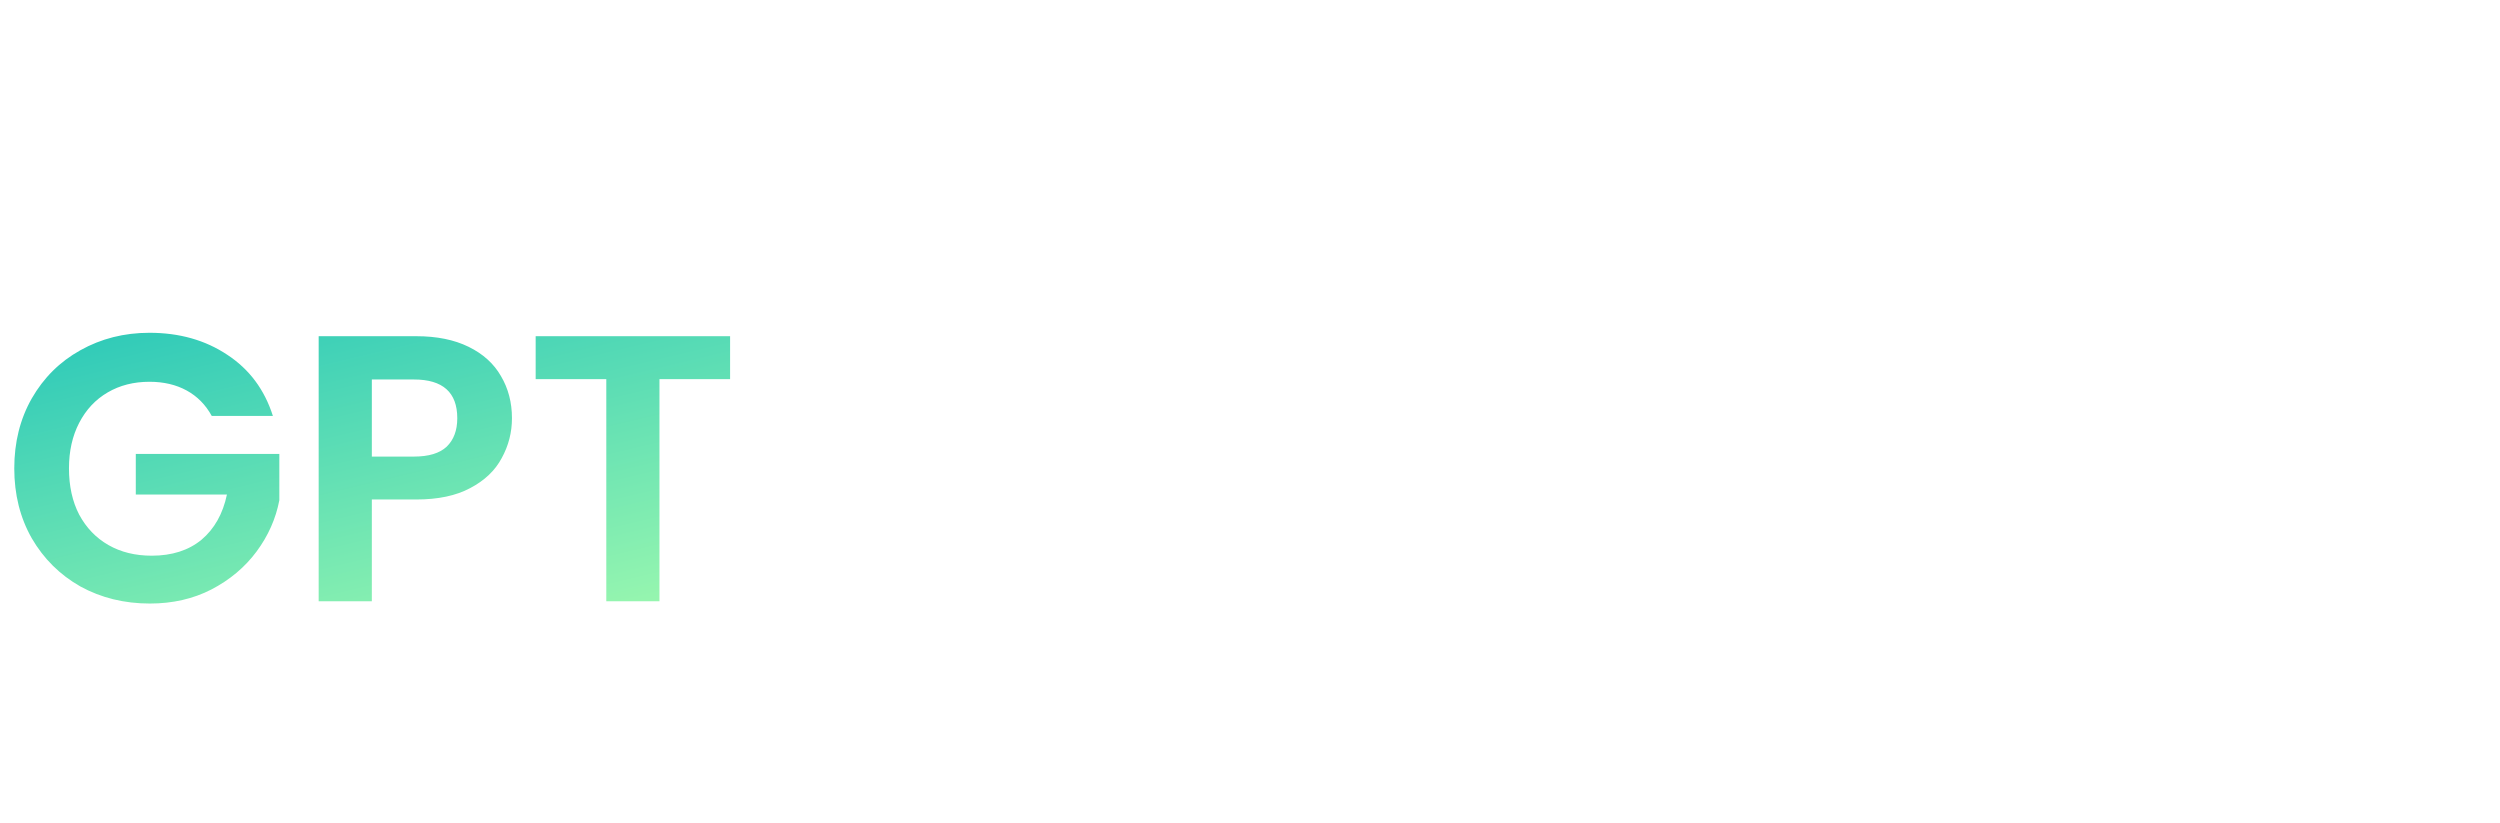 <svg width="158" height="52" viewBox="0 0 158 52" fill="none" xmlns="http://www.w3.org/2000/svg">
<g filter="url(#filter0_d_473_492)">
<path d="M13.383 22.288C12.998 21.584 12.47 21.048 11.799 20.68C11.127 20.312 10.342 20.128 9.447 20.128C8.454 20.128 7.574 20.352 6.806 20.8C6.038 21.248 5.439 21.888 5.006 22.72C4.574 23.552 4.359 24.512 4.359 25.6C4.359 26.72 4.574 27.696 5.006 28.528C5.455 29.36 6.071 30 6.854 30.448C7.638 30.896 8.55 31.12 9.591 31.12C10.87 31.12 11.918 30.784 12.735 30.112C13.55 29.424 14.086 28.472 14.342 27.256H8.582V24.688H17.654V27.616C17.43 28.784 16.951 29.864 16.215 30.856C15.479 31.848 14.527 32.648 13.358 33.256C12.207 33.848 10.911 34.144 9.47 34.144C7.854 34.144 6.391 33.784 5.079 33.064C3.783 32.328 2.759 31.312 2.006 30.016C1.27 28.72 0.902 27.248 0.902 25.6C0.902 23.952 1.27 22.48 2.006 21.184C2.759 19.872 3.783 18.856 5.079 18.136C6.391 17.4 7.846 17.032 9.447 17.032C11.335 17.032 12.975 17.496 14.367 18.424C15.758 19.336 16.718 20.624 17.247 22.288H13.383ZM32.356 22.432C32.356 23.328 32.14 24.168 31.708 24.952C31.292 25.736 30.628 26.368 29.716 26.848C28.82 27.328 27.684 27.568 26.308 27.568H23.5V34H20.14V17.248H26.308C27.604 17.248 28.708 17.472 29.62 17.92C30.532 18.368 31.212 18.984 31.66 19.768C32.124 20.552 32.356 21.44 32.356 22.432ZM26.164 24.856C27.092 24.856 27.78 24.648 28.228 24.232C28.676 23.8 28.9 23.2 28.9 22.432C28.9 20.8 27.988 19.984 26.164 19.984H23.5V24.856H26.164ZM46.142 17.248V19.96H41.678V34H38.318V19.96H33.854V17.248H46.142Z" fill="url(#paint0_linear_473_492)"/>
</g>
<g filter="url(#filter1_d_473_492)">
<path d="M65.241 23.264C64.889 22.619 64.405 22.127 63.789 21.79C63.173 21.453 62.455 21.284 61.633 21.284C60.724 21.284 59.917 21.489 59.213 21.9C58.509 22.311 57.959 22.897 57.563 23.66C57.167 24.423 56.969 25.303 56.969 26.3C56.969 27.327 57.167 28.221 57.563 28.984C57.974 29.747 58.539 30.333 59.257 30.744C59.976 31.155 60.812 31.36 61.765 31.36C62.939 31.36 63.899 31.052 64.647 30.436C65.395 29.805 65.887 28.933 66.121 27.818H60.841V25.464H69.157V28.148C68.952 29.219 68.512 30.209 67.837 31.118C67.163 32.027 66.29 32.761 65.219 33.318C64.163 33.861 62.975 34.132 61.655 34.132C60.174 34.132 58.832 33.802 57.629 33.142C56.441 32.467 55.503 31.536 54.813 30.348C54.139 29.16 53.801 27.811 53.801 26.3C53.801 24.789 54.139 23.44 54.813 22.252C55.503 21.049 56.441 20.118 57.629 19.458C58.832 18.783 60.167 18.446 61.633 18.446C63.364 18.446 64.867 18.871 66.143 19.722C67.419 20.558 68.299 21.739 68.783 23.264H65.241ZM82.942 21.812V34H79.84V32.46C79.444 32.988 78.923 33.406 78.278 33.714C77.647 34.007 76.958 34.154 76.21 34.154C75.257 34.154 74.413 33.956 73.68 33.56C72.947 33.149 72.367 32.555 71.942 31.778C71.531 30.986 71.326 30.047 71.326 28.962V21.812H74.406V28.522C74.406 29.49 74.648 30.238 75.132 30.766C75.616 31.279 76.276 31.536 77.112 31.536C77.963 31.536 78.63 31.279 79.114 30.766C79.598 30.238 79.84 29.49 79.84 28.522V21.812H82.942ZM87.543 20.36C87 20.36 86.546 20.191 86.179 19.854C85.827 19.502 85.651 19.069 85.651 18.556C85.651 18.043 85.827 17.617 86.179 17.28C86.546 16.928 87 16.752 87.543 16.752C88.086 16.752 88.533 16.928 88.885 17.28C89.252 17.617 89.435 18.043 89.435 18.556C89.435 19.069 89.252 19.502 88.885 19.854C88.533 20.191 88.086 20.36 87.543 20.36ZM89.061 21.812V34H85.981V21.812H89.061ZM91.312 27.862C91.312 26.63 91.554 25.537 92.038 24.584C92.537 23.631 93.211 22.897 94.062 22.384C94.913 21.871 95.859 21.614 96.9 21.614C97.692 21.614 98.447 21.79 99.166 22.142C99.885 22.479 100.457 22.934 100.882 23.506V17.72H104.006V34H100.882V32.196C100.501 32.797 99.965 33.281 99.276 33.648C98.587 34.015 97.787 34.198 96.878 34.198C95.851 34.198 94.913 33.934 94.062 33.406C93.211 32.878 92.537 32.137 92.038 31.184C91.554 30.216 91.312 29.109 91.312 27.862ZM100.904 27.906C100.904 27.158 100.757 26.52 100.464 25.992C100.171 25.449 99.775 25.039 99.276 24.76C98.777 24.467 98.242 24.32 97.67 24.32C97.098 24.32 96.57 24.459 96.086 24.738C95.602 25.017 95.206 25.427 94.898 25.97C94.605 26.498 94.458 27.129 94.458 27.862C94.458 28.595 94.605 29.241 94.898 29.798C95.206 30.341 95.602 30.759 96.086 31.052C96.585 31.345 97.113 31.492 97.67 31.492C98.242 31.492 98.777 31.353 99.276 31.074C99.775 30.781 100.171 30.37 100.464 29.842C100.757 29.299 100.904 28.654 100.904 27.906ZM118.344 27.642C118.344 28.082 118.315 28.478 118.256 28.83H109.346C109.419 29.71 109.727 30.399 110.27 30.898C110.813 31.397 111.48 31.646 112.272 31.646C113.416 31.646 114.23 31.155 114.714 30.172H118.036C117.684 31.345 117.009 32.313 116.012 33.076C115.015 33.824 113.79 34.198 112.338 34.198C111.165 34.198 110.109 33.941 109.17 33.428C108.246 32.9 107.52 32.159 106.992 31.206C106.479 30.253 106.222 29.153 106.222 27.906C106.222 26.645 106.479 25.537 106.992 24.584C107.505 23.631 108.224 22.897 109.148 22.384C110.072 21.871 111.135 21.614 112.338 21.614C113.497 21.614 114.531 21.863 115.44 22.362C116.364 22.861 117.075 23.572 117.574 24.496C118.087 25.405 118.344 26.454 118.344 27.642ZM115.154 26.762C115.139 25.97 114.853 25.339 114.296 24.87C113.739 24.386 113.057 24.144 112.25 24.144C111.487 24.144 110.842 24.379 110.314 24.848C109.801 25.303 109.485 25.941 109.368 26.762H115.154ZM123.672 23.704C124.068 23.059 124.582 22.553 125.212 22.186C125.858 21.819 126.591 21.636 127.412 21.636V24.87H126.598C125.63 24.87 124.897 25.097 124.398 25.552C123.914 26.007 123.672 26.799 123.672 27.928V34H120.592V21.812H123.672V23.704Z" fill="white"/>
</g>
<defs>
<filter id="filter0_d_473_492" x="-29.098" y="-8.968" width="105.239" height="77.112" filterUnits="userSpaceOnUse" color-interpolation-filters="sRGB">
<feFlood flood-opacity="0" result="BackgroundImageFix"/>
<feColorMatrix in="SourceAlpha" type="matrix" values="0 0 0 0 0 0 0 0 0 0 0 0 0 0 0 0 0 0 127 0" result="hardAlpha"/>
<feOffset dy="4"/>
<feGaussianBlur stdDeviation="15"/>
<feComposite in2="hardAlpha" operator="out"/>
<feColorMatrix type="matrix" values="0 0 0 0 0.592 0 0 0 0 0.996 0 0 0 0 0.929 0 0 0 1 0"/>
<feBlend mode="normal" in2="BackgroundImageFix" result="effect1_dropShadow_473_492"/>
<feBlend mode="normal" in="SourceGraphic" in2="effect1_dropShadow_473_492" result="shape"/>
</filter>
<filter id="filter1_d_473_492" x="23.801" y="-9.248" width="133.611" height="77.446" filterUnits="userSpaceOnUse" color-interpolation-filters="sRGB">
<feFlood flood-opacity="0" result="BackgroundImageFix"/>
<feColorMatrix in="SourceAlpha" type="matrix" values="0 0 0 0 0 0 0 0 0 0 0 0 0 0 0 0 0 0 127 0" result="hardAlpha"/>
<feOffset dy="4"/>
<feGaussianBlur stdDeviation="15"/>
<feComposite in2="hardAlpha" operator="out"/>
<feColorMatrix type="matrix" values="0 0 0 0 0.592 0 0 0 0 0.996 0 0 0 0 0.929 0 0 0 1 0"/>
<feBlend mode="normal" in2="BackgroundImageFix" result="effect1_dropShadow_473_492"/>
<feBlend mode="normal" in="SourceGraphic" in2="effect1_dropShadow_473_492" result="shape"/>
</filter>
<linearGradient id="paint0_linear_473_492" x1="7" y1="5" x2="16.639" y2="45.424" gradientUnits="userSpaceOnUse">
<stop stop-color="#00B6BD"/>
<stop offset="1" stop-color="#ACFFAD"/>
</linearGradient>
</defs>
</svg>
